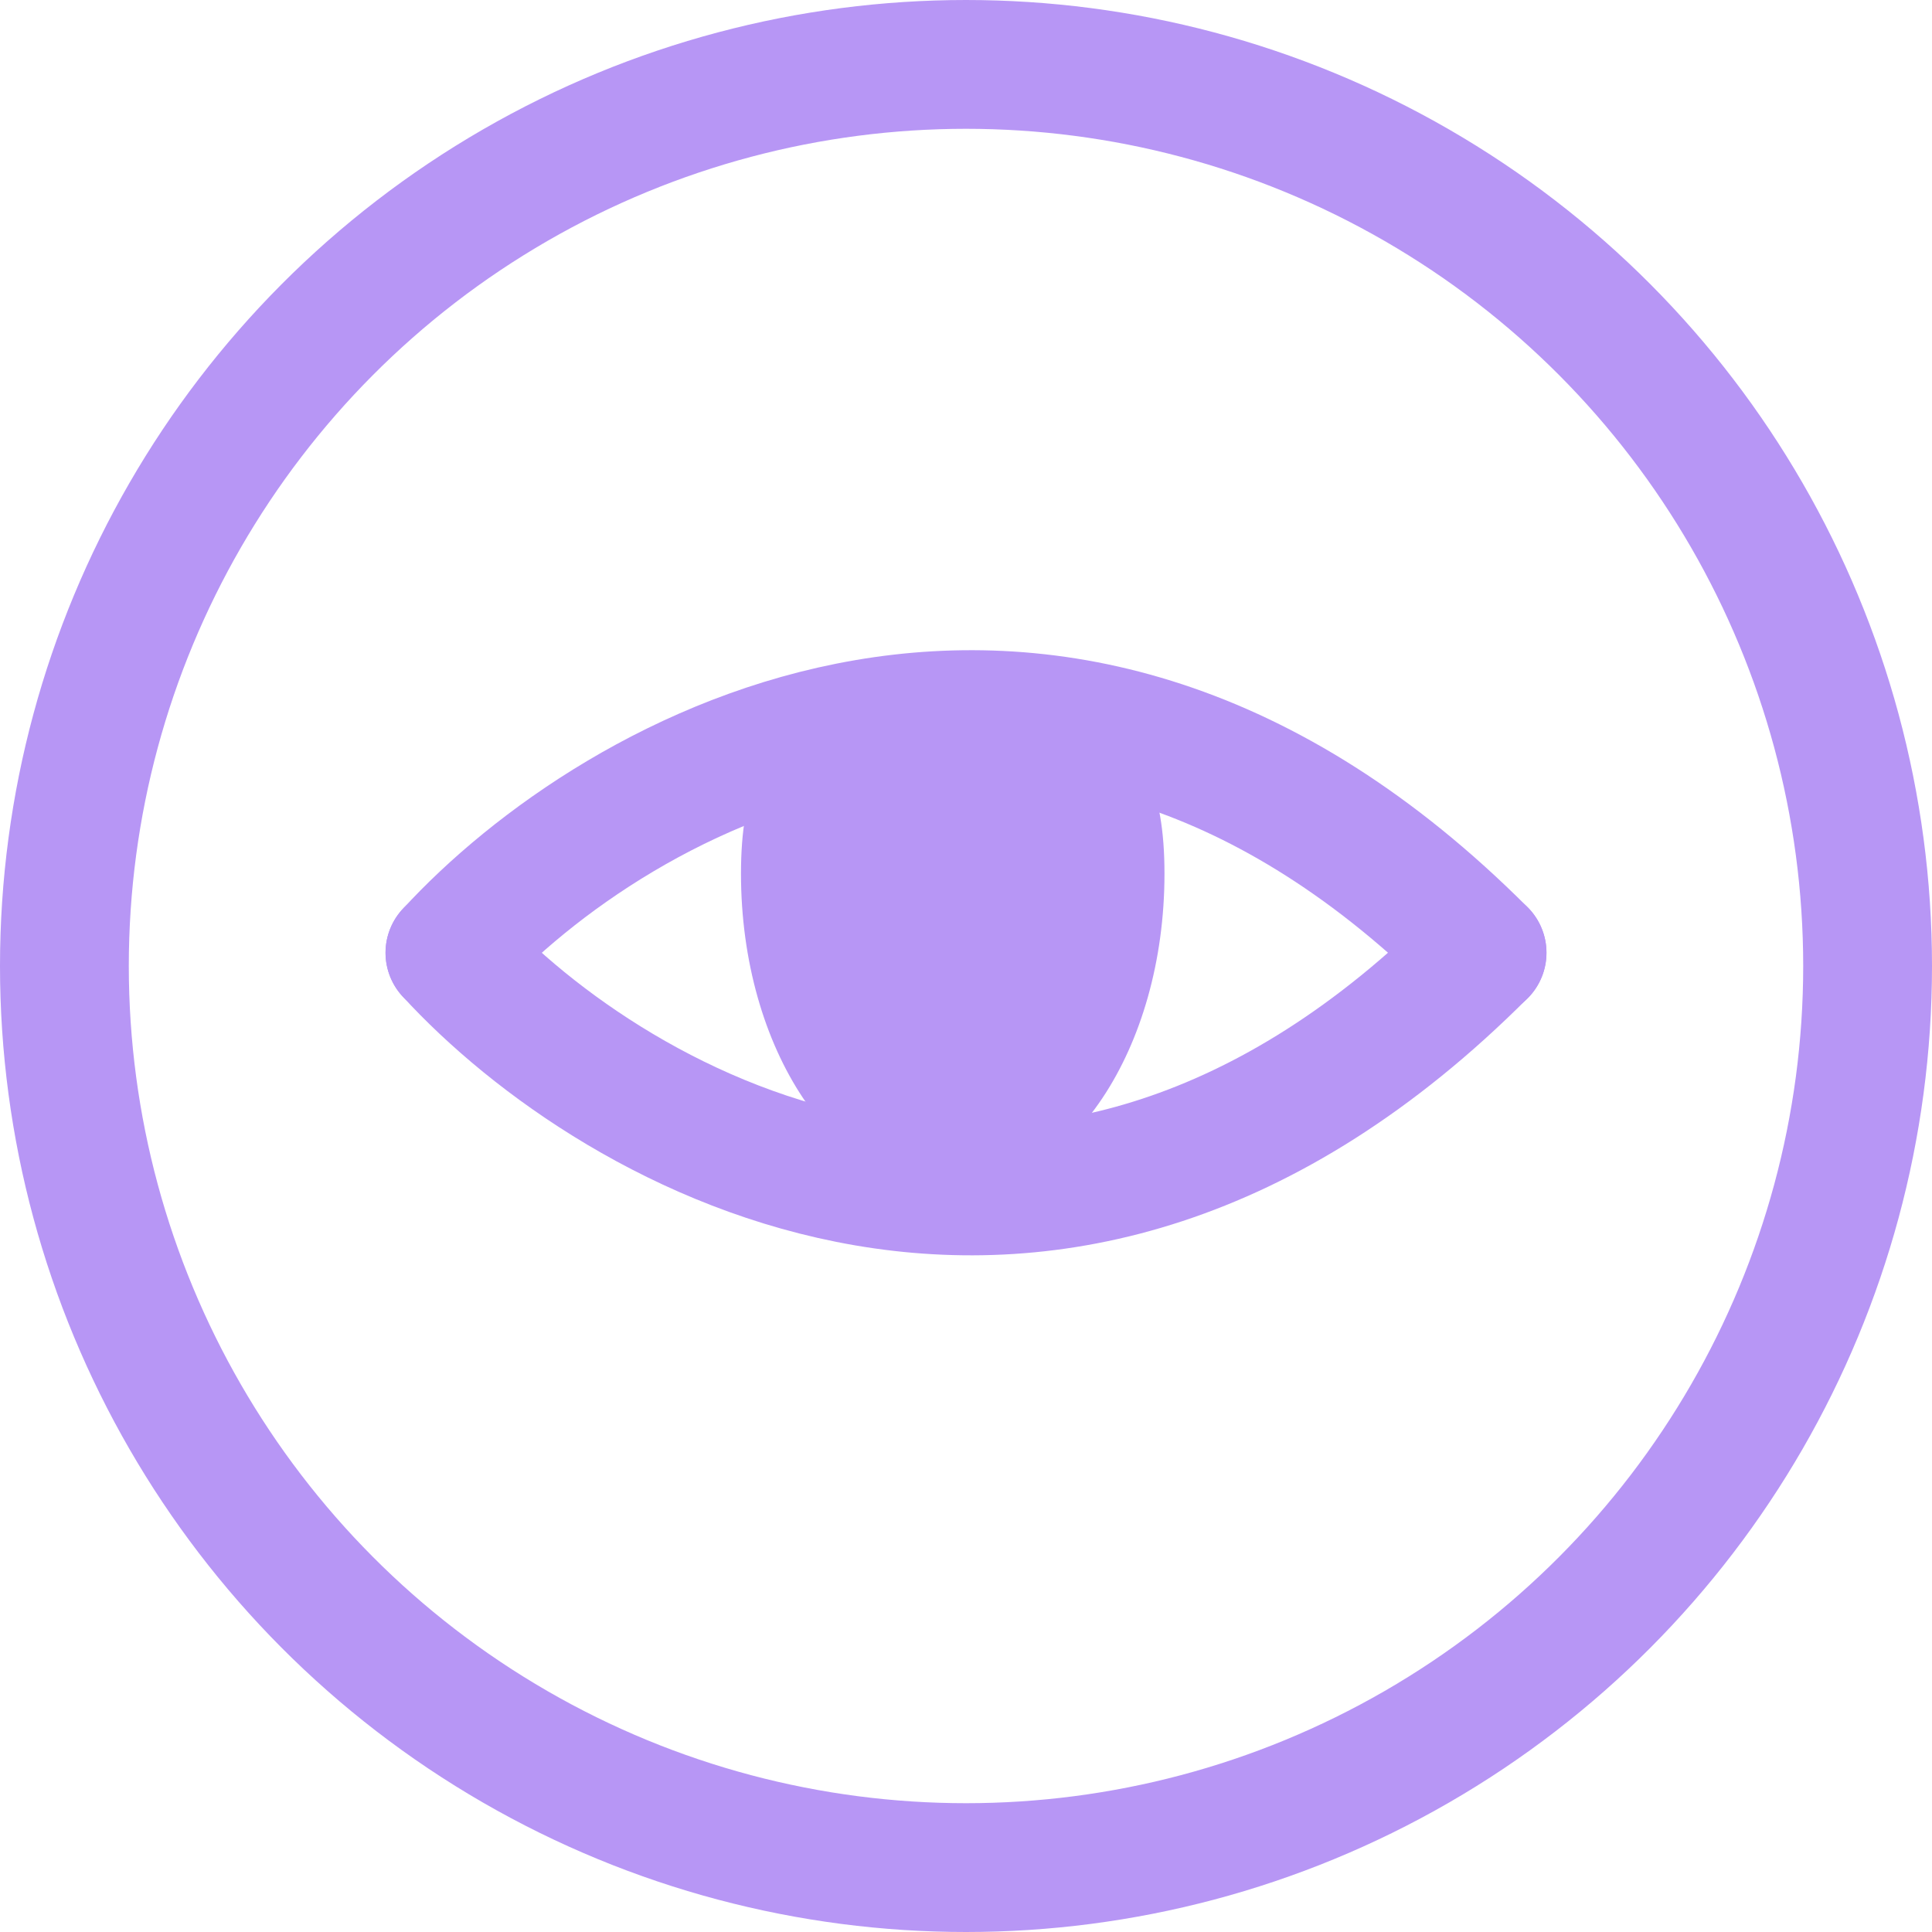 <svg width="30" height="30" viewBox="0 0 30 30" fill="none" xmlns="http://www.w3.org/2000/svg">
<circle cx="15" cy="15" r="14" stroke="#B796F5" stroke-width="2"/>
<path d="M6.987 14.795C9.542 12.004 16.325 8.096 23.014 14.795" stroke="#B796F5" stroke-width="2" stroke-linecap="round"/>
<path d="M6.986 14.794C9.541 17.585 16.323 21.493 23.013 14.794" stroke="#B796F5" stroke-width="2" stroke-linecap="round"/>
<path d="M18.082 13.566C18.082 16.287 16.61 18.493 14.794 18.493C12.978 18.493 11.506 16.287 11.506 13.566C11.506 10.845 12.978 11.102 14.794 11.102C16.61 11.102 18.082 10.845 18.082 13.566Z" fill="#B796F5"/>
</svg>

